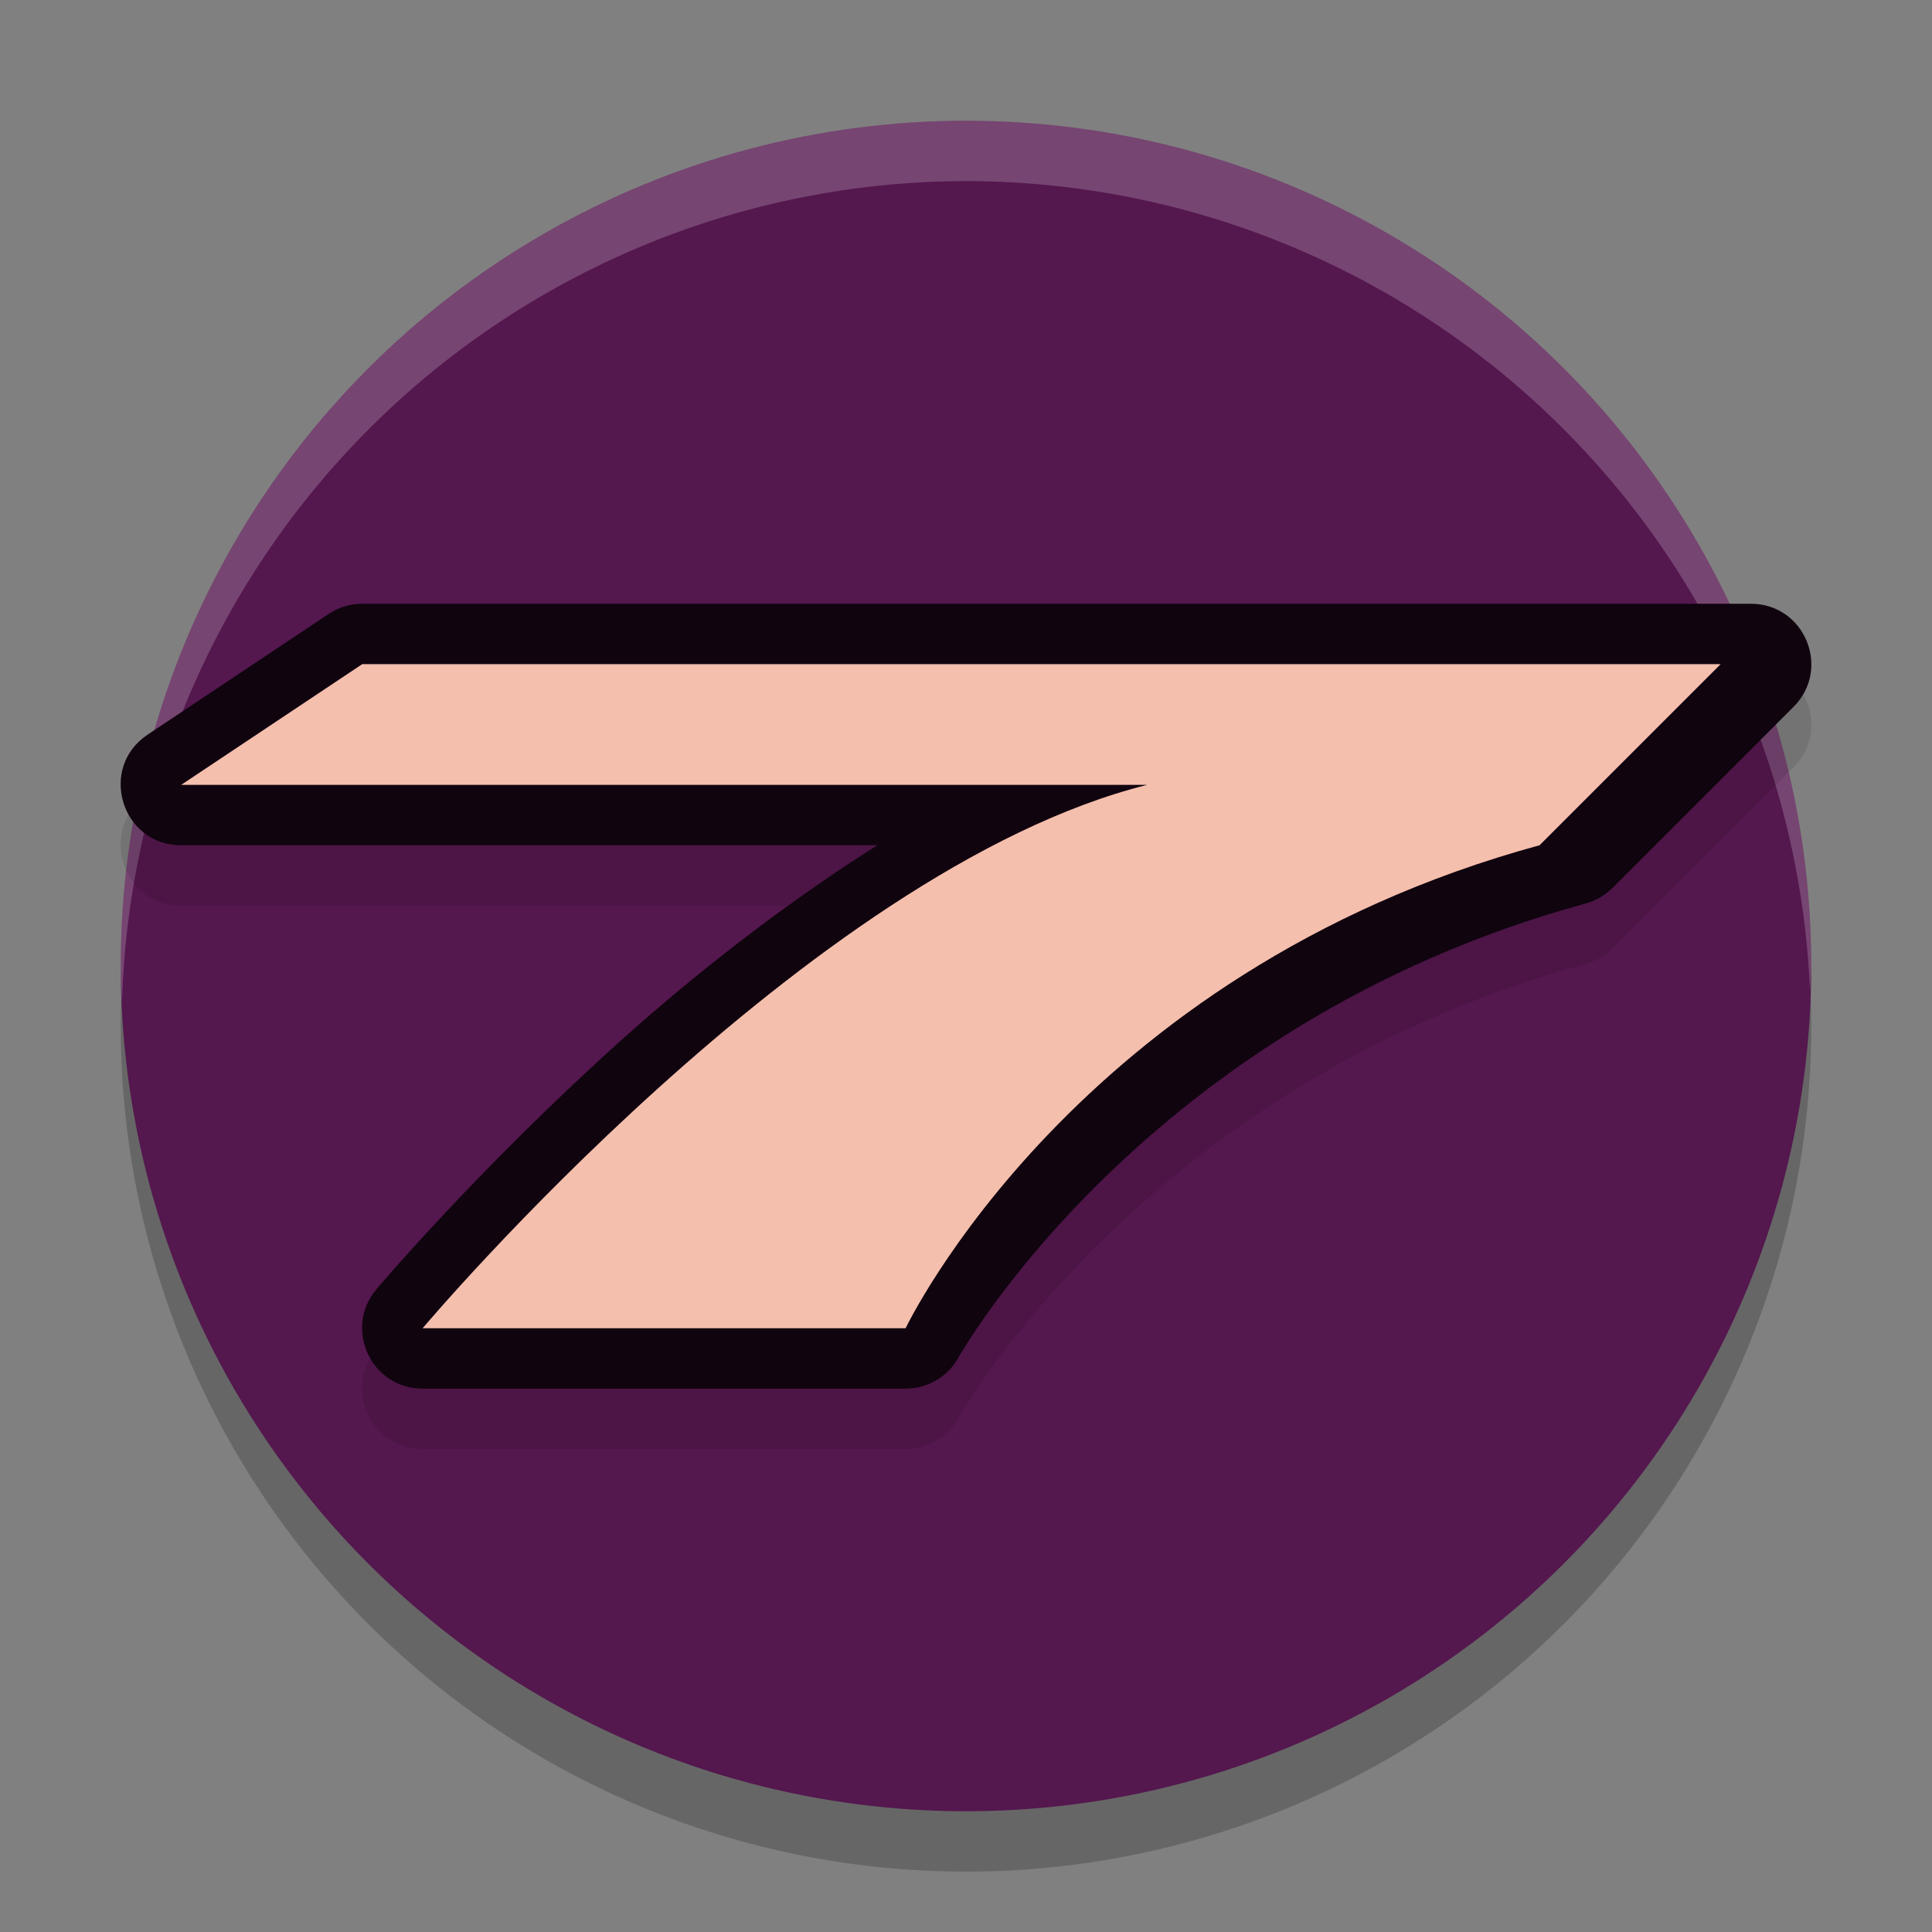 <svg xmlns="http://www.w3.org/2000/svg" width="32" height="32" version="1.1">
 <rect width="100%" height="100%" fill="#808080" stroke="none"/>
 <circle style="opacity:.2" cx="16" cy="17" r="14"/>
 <circle style="fill:#54174e" cx="16" cy="16" r="14"/>
 <path style="fill:#fff;opacity:.2" d="M 16,2 A 14,14 0 0 0 2,16 14,14 0 0 0 2.022,16.586 14,14 0 0 1 16,3 14,14 0 0 1 29.979,16.414 14,14 0 0 0 30,16 14,14 0 0 0 16,2 Z"/>
 <path style="opacity:.1" d="m6 11c-0.197 1.4e-5 -0.39 0.058-0.555 0.168l-3 2c-0.823 0.549-0.434 1.832 0.555 1.832h11.531c-1.565 0.991-3.039 2.145-4.301 3.283-2.354 2.124-3.996 4.072-3.996 4.072-0.548 0.651-0.085 1.645 0.766 1.645h8c0.362 1.09e-4 0.696-0.196 0.873-0.512 0 0 3.081-5.529 10.391-7.523 0.168-0.046 0.321-0.135 0.443-0.258l3-3c0.63-0.63 0.184-1.707-0.707-1.707z"/>
 <path style="fill:#10040f" d="m6 10c-0.197 1.4e-5 -0.39 0.058-0.555 0.168l-3 2c-0.823 0.549-0.434 1.832 0.555 1.832h11.531c-1.565 0.991-3.039 2.145-4.301 3.283-2.354 2.124-3.996 4.072-3.996 4.072-0.548 0.651-0.085 1.645 0.766 1.645h8c0.362 1.09e-4 0.696-0.196 0.873-0.512 0 0 3.081-5.529 10.391-7.523 0.168-0.046 0.321-0.135 0.443-0.258l3-3c0.63-0.63 0.184-1.707-0.707-1.707z"/>
 <path style="fill:#f5bfad" d="m3 13 3-2h22.5l-3 3c-7.699 2.1-10.5 8-10.5 8h-8s6.401-7.6 12-9z"/>
</svg>
